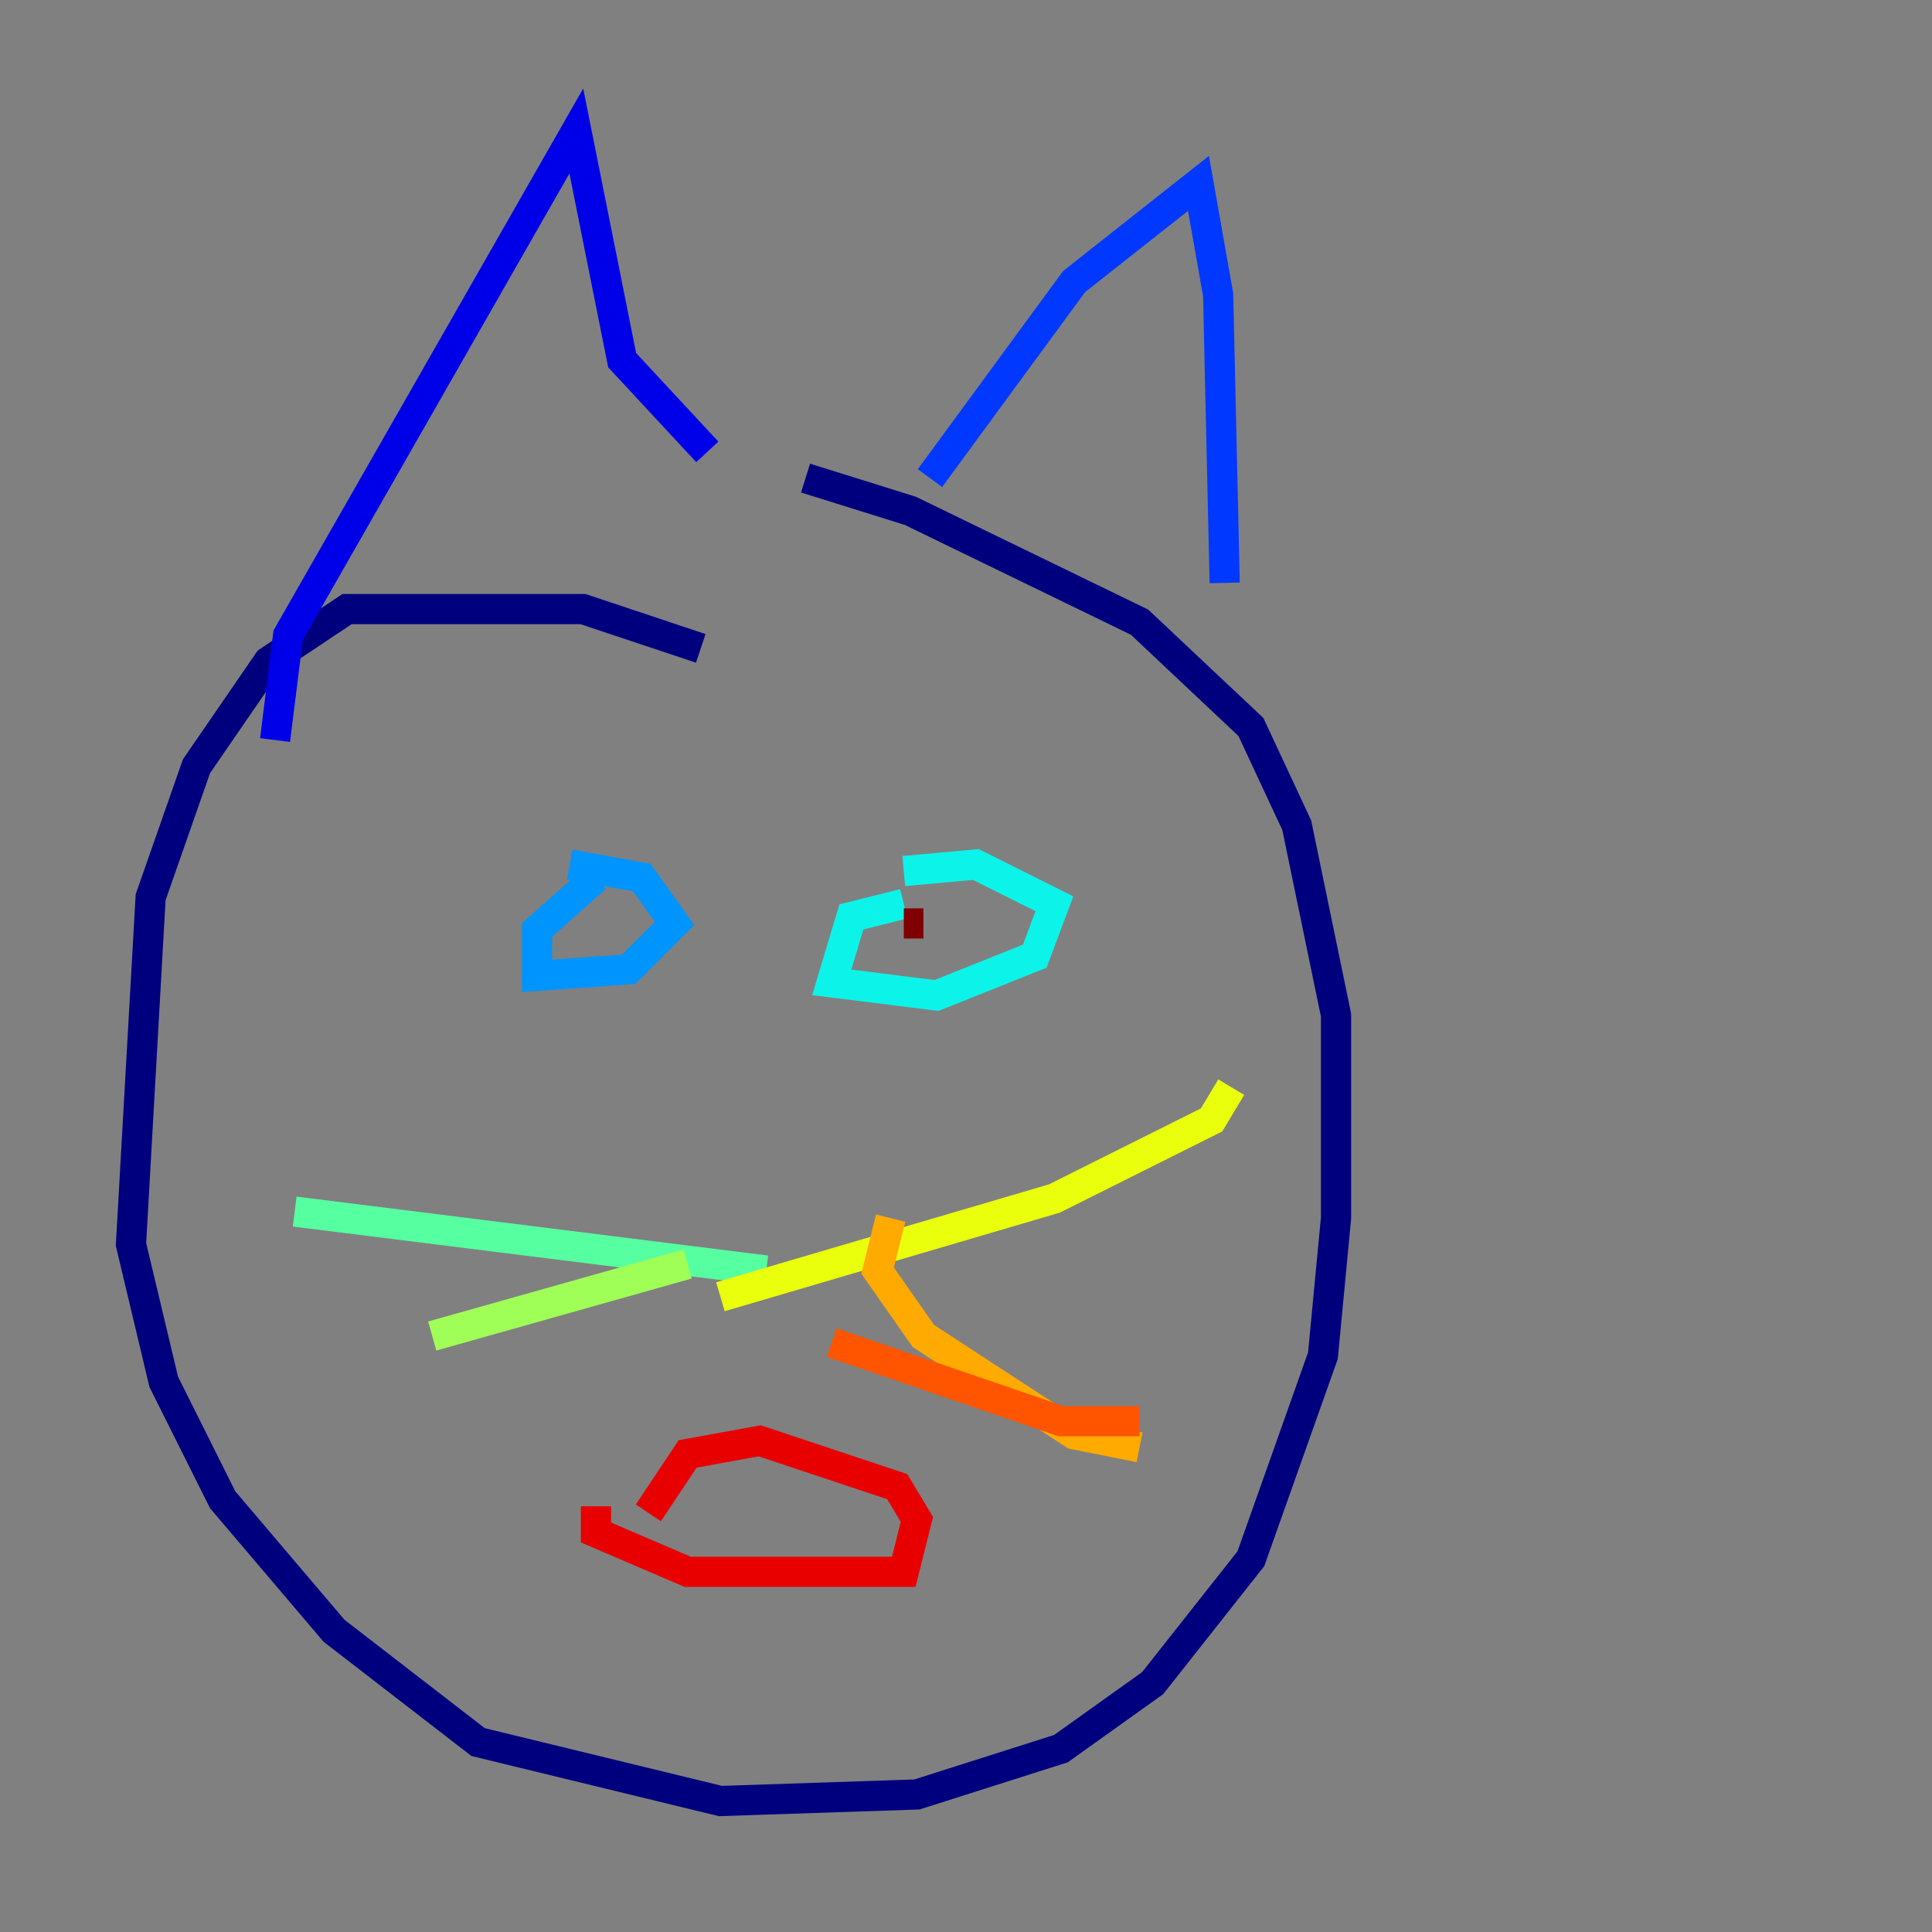 <?xml version="1.0" encoding="utf-8" ?>
<svg baseProfile="tiny" height="128" version="1.2" viewBox="0,0,128,128" width="128" xmlns="http://www.w3.org/2000/svg" xmlns:ev="http://www.w3.org/2001/xml-events" xmlns:xlink="http://www.w3.org/1999/xlink"><rect x="0" y="0" width="128" height="128" fill="#808080" stroke="none"/><defs /><polyline fill="none" points="46.427,42.956 38.617,40.352 22.997,40.352 17.79,43.824 13.017,50.766 9.98,59.444 8.678,82.441 10.848,91.552 14.752,99.363 22.129,108.041 31.675,115.417 47.729,119.322 60.746,118.888 70.291,115.851 76.366,111.512 82.875,103.268 87.647,89.817 88.515,80.705 88.515,67.254 85.912,54.671 82.875,48.163 75.498,41.22 60.312,33.844 53.37,31.675" stroke="#00007f" stroke-width="2" /><polyline fill="none" points="18.224,49.031 19.091,42.088 38.183,8.678 41.22,23.864 46.861,29.939" stroke="#0000e8" stroke-width="2" /><polyline fill="none" points="61.614,31.675 71.159,18.658 79.403,12.149 80.705,19.525 81.139,38.617" stroke="#0038ff" stroke-width="2" /><polyline fill="none" points="39.485,58.142 35.58,61.614 35.58,64.651 41.654,64.217 44.691,61.18 42.522,58.142 37.749,57.275" stroke="#0094ff" stroke-width="2" /><polyline fill="none" points="59.878,59.878 56.407,60.746 55.105,65.085 62.047,65.953 68.556,63.349 69.858,59.878 64.651,57.275 59.878,57.709" stroke="#0cf4ea" stroke-width="2" /><polyline fill="none" points="50.766,84.176 19.525,80.271" stroke="#56ffa0" stroke-width="2" /><polyline fill="none" points="45.559,83.742 28.637,88.515" stroke="#a0ff56" stroke-width="2" /><polyline fill="none" points="47.729,85.912 69.858,79.403 80.271,74.197 81.573,72.027" stroke="#eaff0c" stroke-width="2" /><polyline fill="none" points="59.01,80.705 58.142,84.176 61.18,88.515 71.159,95.024 75.498,95.891" stroke="#ffaa00" stroke-width="2" /><polyline fill="none" points="55.105,88.949 70.291,94.156 75.498,94.156" stroke="#ff5500" stroke-width="2" /><polyline fill="none" points="39.485,99.797 39.485,101.532 45.559,104.136 59.878,104.136 60.746,100.664 59.444,98.495 50.332,95.458 45.559,96.325 42.956,100.231" stroke="#e80000" stroke-width="2" /><polyline fill="none" points="59.878,61.18 61.18,61.18" stroke="#7f0000" stroke-width="2" /></svg>